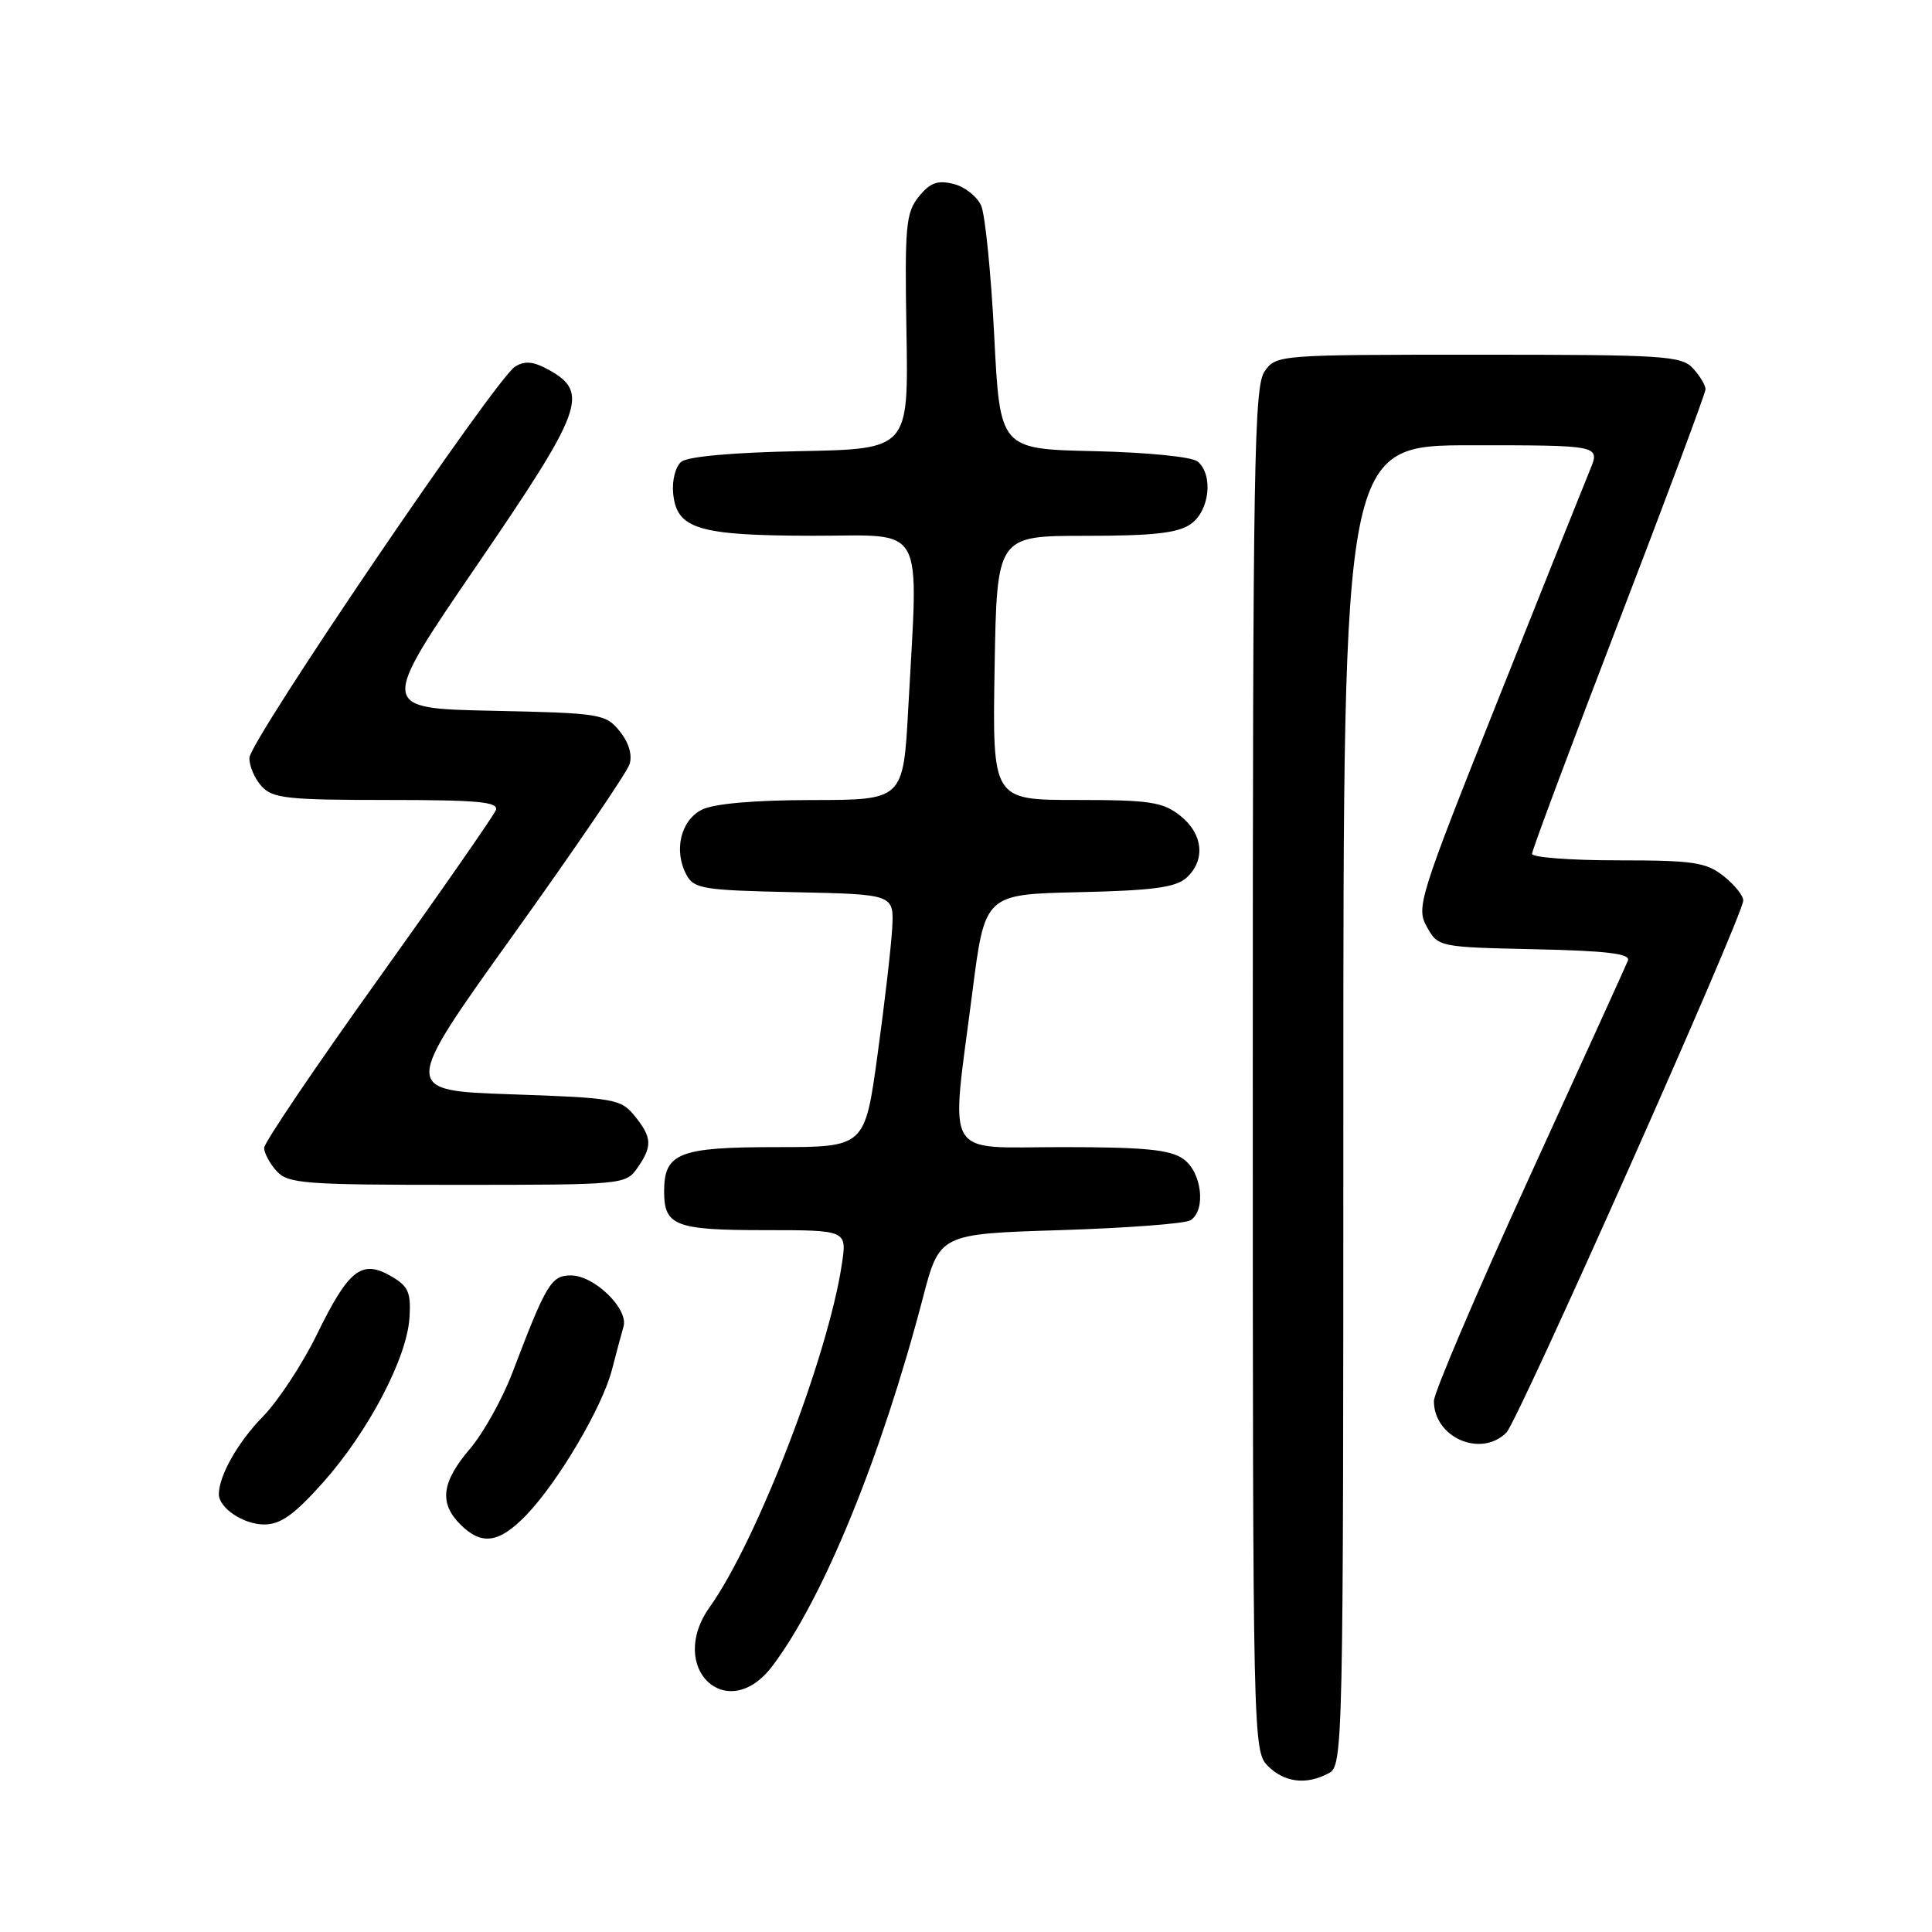 <?xml version="1.0" encoding="UTF-8" standalone="no"?>
<!DOCTYPE svg PUBLIC "-//W3C//DTD SVG 1.1//EN" "http://www.w3.org/Graphics/SVG/1.1/DTD/svg11.dtd" >
<svg xmlns="http://www.w3.org/2000/svg" xmlns:xlink="http://www.w3.org/1999/xlink" version="1.1" viewBox="0 0 256 256">
 <g >
 <path fill="currentColor"
d=" M 176.07 234.96 C 177.96 233.95 178.00 231.92 178.00 146.46 C 178.00 59.00 178.00 59.00 195.01 59.00 C 212.03 59.00 212.03 59.00 210.69 62.25 C 209.95 64.04 204.45 77.79 198.46 92.82 C 188.01 119.03 187.63 120.25 189.07 122.82 C 190.56 125.48 190.65 125.50 203.38 125.78 C 212.97 125.99 216.07 126.37 215.71 127.28 C 215.44 127.95 209.55 140.91 202.61 156.08 C 195.68 171.24 190.00 184.55 190.00 185.64 C 190.00 190.49 196.23 193.20 199.61 189.82 C 201.16 188.27 230.99 121.27 230.99 119.32 C 231.00 118.67 229.81 117.21 228.37 116.07 C 226.05 114.25 224.35 114.00 214.37 114.00 C 208.11 114.00 203.00 113.61 203.00 113.14 C 203.00 112.67 208.17 98.84 214.49 82.39 C 220.81 65.95 225.99 52.09 225.99 51.58 C 226.00 51.07 225.26 49.83 224.35 48.83 C 222.82 47.14 220.58 47.00 195.90 47.00 C 169.35 47.00 169.10 47.02 167.56 49.22 C 166.18 51.19 166.00 61.63 166.00 141.72 C 166.00 230.67 166.03 232.03 168.00 234.00 C 170.20 236.20 173.10 236.55 176.07 234.96 Z  M 102.35 220.75 C 109.10 211.81 116.78 193.01 122.28 172.00 C 124.50 163.50 124.50 163.50 140.50 163.00 C 149.30 162.72 157.06 162.14 157.75 161.69 C 159.85 160.33 159.24 155.28 156.78 153.56 C 155.03 152.33 151.63 152.00 140.78 152.00 C 124.79 152.00 125.95 153.99 128.84 131.50 C 130.50 118.50 130.50 118.50 142.96 118.22 C 152.76 118.00 155.80 117.59 157.21 116.31 C 159.78 113.98 159.42 110.48 156.37 108.07 C 154.06 106.26 152.35 106.00 142.62 106.00 C 131.50 106.00 131.50 106.00 131.79 88.50 C 132.09 71.00 132.09 71.00 143.82 71.00 C 152.82 71.00 156.07 70.64 157.78 69.44 C 160.28 67.69 160.80 62.91 158.69 61.15 C 157.94 60.53 152.01 59.94 144.94 59.78 C 132.50 59.50 132.50 59.50 131.74 44.50 C 131.32 36.25 130.54 28.50 130.02 27.28 C 129.50 26.06 127.85 24.75 126.37 24.38 C 124.24 23.84 123.25 24.20 121.75 26.05 C 120.03 28.18 119.87 29.92 120.11 43.96 C 120.38 59.50 120.38 59.50 106.01 59.78 C 97.15 59.95 91.11 60.49 90.27 61.19 C 89.50 61.83 89.03 63.68 89.20 65.39 C 89.66 70.11 92.52 70.97 107.75 70.99 C 122.86 71.00 121.69 68.87 120.35 93.84 C 119.69 106.00 119.69 106.00 107.60 106.01 C 99.90 106.02 94.59 106.49 93.00 107.29 C 90.19 108.70 89.24 112.72 90.96 115.92 C 91.95 117.77 93.17 117.97 105.25 118.22 C 118.46 118.50 118.46 118.50 118.22 123.00 C 118.08 125.47 117.21 133.01 116.28 139.75 C 114.60 152.00 114.60 152.00 102.87 152.00 C 89.95 152.00 88.00 152.77 88.00 157.87 C 88.00 162.43 89.48 163.00 101.31 163.00 C 112.23 163.00 112.23 163.00 111.55 167.51 C 109.72 179.72 100.31 204.14 94.05 212.93 C 88.28 221.04 96.38 228.66 102.35 220.75 Z  M 69.74 200.75 C 73.96 196.37 79.81 186.45 81.08 181.52 C 81.65 179.31 82.35 176.72 82.62 175.77 C 83.30 173.43 78.74 169.00 75.66 169.00 C 73.04 169.00 72.39 170.08 67.91 181.85 C 66.59 185.34 64.04 189.91 62.25 192.00 C 58.51 196.39 58.16 199.16 61.00 202.00 C 63.82 204.82 66.13 204.49 69.74 200.75 Z  M 42.81 196.43 C 48.82 189.68 53.94 179.92 54.26 174.57 C 54.47 171.21 54.10 170.41 51.76 169.07 C 47.91 166.87 46.19 168.23 42.00 176.80 C 40.08 180.74 36.84 185.66 34.81 187.73 C 31.52 191.09 29.00 195.55 29.00 197.99 C 29.00 199.82 32.27 202.00 34.99 202.00 C 37.19 202.00 38.98 200.72 42.81 196.43 Z  M 84.44 154.78 C 86.47 151.89 86.41 150.72 84.09 147.86 C 82.28 145.62 81.42 145.47 67.71 145.00 C 53.24 144.50 53.24 144.50 68.01 123.88 C 76.14 112.53 83.07 102.36 83.42 101.26 C 83.81 100.02 83.32 98.38 82.11 96.89 C 80.26 94.59 79.60 94.49 65.21 94.18 C 50.23 93.86 50.23 93.86 63.18 74.92 C 77.26 54.33 78.12 52.02 72.76 49.03 C 70.71 47.89 69.57 47.77 68.26 48.57 C 65.71 50.13 33.10 98.14 33.05 100.42 C 33.02 101.48 33.74 103.17 34.65 104.17 C 36.12 105.79 38.05 106.00 51.26 106.00 C 63.39 106.00 66.12 106.25 65.70 107.35 C 65.41 108.09 58.39 118.18 50.09 129.78 C 41.79 141.37 35.00 151.42 35.00 152.10 C 35.00 152.78 35.74 154.17 36.65 155.17 C 38.16 156.84 40.28 157.00 60.60 157.00 C 82.50 157.00 82.91 156.96 84.44 154.78 Z "/>
</g>
</svg>